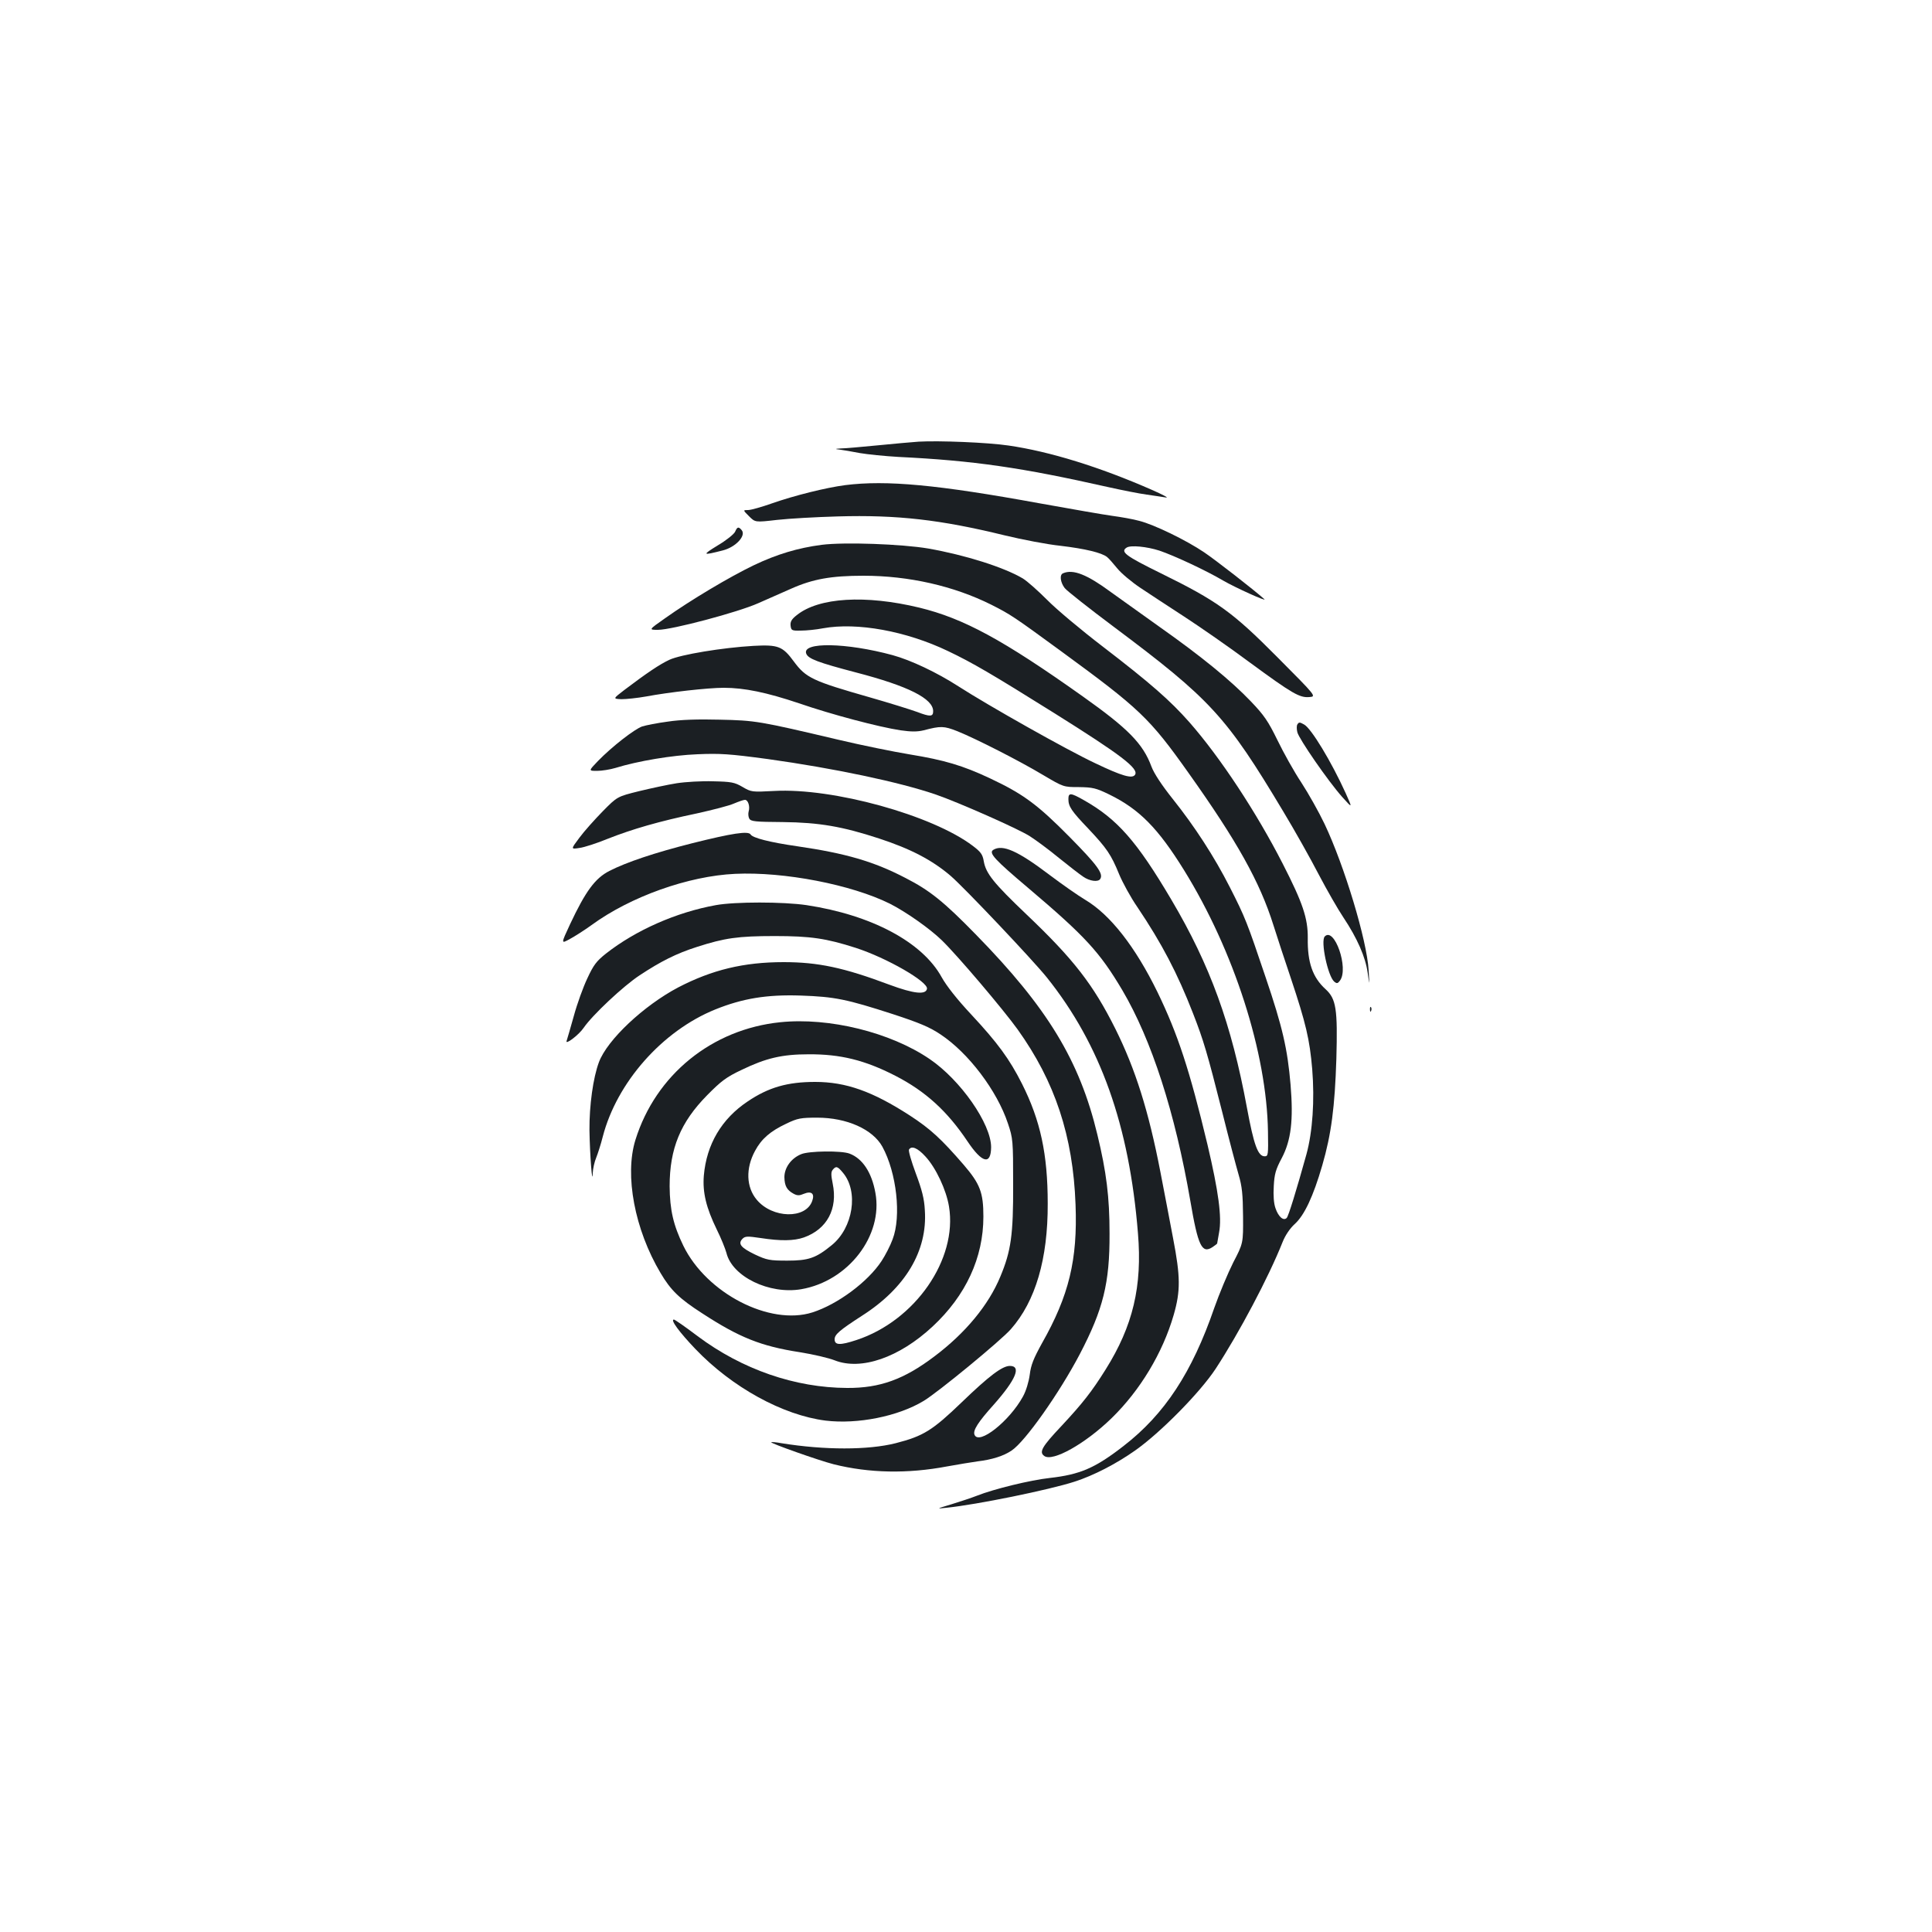 <?xml version="1.0" standalone="no"?>
<!DOCTYPE svg PUBLIC "-//W3C//DTD SVG 20010904//EN"
 "http://www.w3.org/TR/2001/REC-SVG-20010904/DTD/svg10.dtd">
<svg version="1.0" xmlns="http://www.w3.org/2000/svg"
 width="1000pt" height="1000pt" viewBox="0 0 1000 1000"
 preserveAspectRatio="xMidYMid meet">
<g transform="translate(0,1000) scale(0.1,-0.1)"
fill="#1b1f23" stroke="none">
<path d="M4755 7714 c-33 -2 -128 -11 -211 -19 -84 -8 -169 -16 -190 -16 -33
-2 -35 -3 -9 -6 17 -2 64 -10 105 -18 41 -7 131 -16 200 -20 390 -19 637 -55
1085 -156 72 -16 162 -34 200 -39 39 -6 84 -12 100 -15 17 -3 -17 15 -74 40
-269 118 -527 198 -741 229 -108 16 -359 26 -465 20z"/>
<path d="M4375 7489 c-100 -13 -264 -54 -378 -94 -54 -19 -110 -35 -125 -35
-27 0 -27 0 5 -32 32 -32 32 -32 145 -19 62 7 204 15 314 18 308 9 533 -17
864 -98 91 -22 221 -47 289 -54 127 -15 214 -36 241 -58 8 -6 32 -33 53 -59
21 -26 75 -71 120 -101 45 -30 147 -97 227 -149 80 -52 233 -158 339 -237 222
-163 258 -183 308 -179 37 3 37 3 -163 204 -235 237 -313 293 -606 437 -183
90 -211 111 -176 133 21 13 104 5 169 -16 77 -26 242 -103 330 -155 62 -36
232 -113 213 -96 -55 49 -253 203 -311 242 -93 63 -260 144 -336 163 -32 9
-95 20 -140 26 -45 6 -215 36 -377 65 -526 96 -791 121 -1005 94z"/>
<path d="M3805 7248 c-6 -13 -46 -45 -90 -71 -83 -51 -80 -53 26 -26 67 17
122 76 98 105 -16 19 -23 18 -34 -8z"/>
<path d="M4253 7180 c-123 -16 -233 -49 -352 -106 -123 -59 -325 -179 -460
-275 -84 -59 -84 -59 -35 -59 71 0 414 91 519 138 50 22 126 56 170 75 112 50
208 67 374 67 235 0 468 -53 662 -150 99 -50 117 -62 359 -239 409 -299 460
-347 662 -632 251 -353 369 -564 439 -787 22 -70 63 -194 91 -277 77 -231 97
-315 110 -469 13 -161 2 -324 -30 -441 -52 -187 -93 -320 -102 -329 -17 -17
-43 6 -58 50 -9 25 -12 66 -9 114 3 62 10 87 41 145 49 93 61 197 46 380 -16
186 -41 297 -130 559 -95 282 -105 308 -185 465 -80 157 -181 313 -296 457
-55 69 -96 131 -109 166 -44 119 -121 197 -355 363 -414 294 -617 404 -847
460 -278 67 -520 53 -634 -39 -27 -21 -34 -34 -32 -54 3 -25 6 -27 53 -26 28
0 79 5 115 12 176 32 430 -14 647 -118 126 -60 227 -119 553 -323 343 -215
435 -285 415 -317 -14 -22 -67 -7 -205 59 -147 69 -553 298 -710 399 -110 71
-245 135 -340 161 -239 65 -470 69 -447 8 10 -27 61 -46 259 -98 269 -70 398
-135 398 -200 0 -29 -15 -30 -83 -4 -36 13 -145 47 -243 75 -298 85 -332 101
-395 186 -58 79 -81 88 -209 81 -159 -9 -377 -45 -435 -72 -50 -23 -118 -69
-233 -156 -60 -46 -60 -46 -15 -48 25 0 82 6 127 14 117 22 319 45 402 45 107
0 222 -24 389 -80 171 -59 414 -123 526 -140 56 -8 87 -8 120 0 88 23 104 23
175 -5 94 -38 317 -151 444 -227 105 -62 105 -62 185 -62 71 -1 88 -5 156 -38
156 -76 253 -175 387 -391 259 -418 429 -947 435 -1355 2 -120 1 -127 -17
-127 -35 0 -56 58 -92 252 -80 433 -190 736 -391 1076 -179 303 -280 418 -454
516 -67 38 -79 39 -79 5 0 -38 15 -61 103 -153 96 -102 118 -134 160 -237 18
-43 60 -120 94 -169 127 -189 207 -342 288 -550 55 -141 74 -206 151 -510 34
-137 73 -284 85 -325 18 -61 22 -102 23 -215 1 -140 1 -140 -51 -240 -28 -56
-72 -161 -98 -235 -115 -334 -257 -550 -469 -714 -148 -115 -225 -148 -383
-166 -100 -11 -289 -57 -377 -92 -28 -11 -86 -30 -131 -44 -80 -24 -80 -24
-25 -18 156 16 529 92 662 135 99 32 215 92 313 161 131 92 336 300 417 423
121 185 274 473 347 657 14 35 38 70 62 92 50 45 96 142 143 304 47 162 65
302 73 552 7 258 -1 310 -56 360 -67 61 -94 139 -92 264 1 103 -26 183 -130
386 -135 264 -323 550 -483 732 -99 112 -200 201 -449 392 -111 85 -240 193
-287 241 -47 47 -103 97 -126 111 -98 58 -297 121 -490 155 -136 23 -433 34
-551 19z"/>
<path d="M5503 7033 c-20 -7 -15 -47 8 -77 11 -14 125 -104 252 -199 504 -377
584 -464 879 -957 58 -96 140 -242 183 -325 43 -82 101 -183 128 -223 72 -108
115 -206 126 -287 10 -70 10 -70 5 13 -9 156 -126 542 -228 757 -29 61 -83
157 -120 214 -38 57 -93 156 -124 220 -48 98 -69 129 -137 200 -103 108 -256
233 -470 384 -93 66 -209 149 -256 183 -122 90 -194 119 -246 97z"/>
<path d="M3457 6265 c-54 -7 -114 -19 -133 -25 -40 -14 -156 -104 -229 -179
-49 -51 -49 -51 -5 -51 25 0 68 7 95 15 116 36 295 66 425 71 117 5 165 2 365
-25 338 -47 682 -119 870 -184 116 -40 426 -177 485 -215 30 -19 98 -69 150
-112 52 -42 109 -86 127 -98 33 -23 78 -29 88 -11 17 27 -16 72 -158 216 -166
168 -240 223 -412 304 -142 67 -238 95 -415 124 -85 14 -252 48 -370 76 -411
97 -430 100 -615 104 -112 3 -203 0 -268 -10z"/>
<path d="M6715 6250 c-4 -6 -4 -24 0 -40 8 -34 159 -253 233 -336 53 -59 53
-59 17 21 -74 163 -178 335 -215 355 -23 13 -27 13 -35 0z"/>
<path d="M3503 5946 c-45 -7 -133 -26 -195 -41 -113 -28 -113 -28 -188 -104
-41 -42 -96 -103 -121 -137 -45 -60 -45 -60 0 -53 25 3 92 25 148 48 124 49
264 90 461 131 81 18 167 40 191 51 24 10 49 19 57 19 16 0 27 -34 19 -60 -3
-11 -2 -27 3 -37 9 -15 30 -17 174 -18 188 -2 309 -23 498 -85 162 -53 274
-111 370 -193 72 -62 426 -436 499 -527 278 -348 426 -765 471 -1323 23 -275
-26 -480 -167 -705 -72 -115 -119 -175 -229 -293 -101 -107 -117 -135 -89
-155 43 -32 212 63 348 195 148 144 265 338 322 535 36 125 35 198 -3 396 -17
91 -47 246 -66 345 -61 315 -129 531 -233 740 -115 230 -217 361 -460 592
-170 162 -210 212 -221 275 -6 36 -16 49 -57 80 -210 159 -724 301 -1028 284
-115 -6 -118 -6 -164 21 -41 24 -58 27 -152 29 -58 2 -143 -3 -188 -10z"/>
<path d="M3585 5636 c-198 -50 -343 -99 -431 -144 -74 -38 -123 -105 -203
-275 -48 -103 -48 -103 -1 -77 26 14 76 46 112 72 201 147 501 254 743 265
254 12 602 -56 800 -154 85 -43 207 -129 270 -190 84 -82 317 -357 392 -461
194 -271 287 -552 300 -907 11 -286 -34 -471 -174 -718 -43 -78 -57 -112 -63
-162 -5 -37 -19 -84 -35 -113 -70 -128 -229 -254 -251 -198 -9 22 18 65 100
156 114 129 144 200 83 200 -39 0 -107 -51 -250 -189 -151 -145 -197 -174
-341 -211 -143 -36 -368 -36 -591 0 -27 5 -51 7 -53 5 -6 -5 245 -94 323 -114
184 -46 382 -50 588 -11 56 10 127 22 157 26 75 9 135 28 176 56 70 46 248
299 353 499 121 232 155 367 154 624 0 188 -16 318 -63 512 -92 384 -258 657
-630 1037 -164 168 -237 227 -362 291 -165 86 -309 128 -563 165 -139 20 -230
43 -240 61 -12 19 -96 6 -300 -45z"/>
<path d="M5141 5601 c-25 -16 8 -51 182 -198 295 -250 369 -331 486 -528 152
-258 273 -633 352 -1090 40 -235 60 -276 115 -240 13 9 24 17 24 19 0 2 5 28
10 57 15 79 -3 212 -60 454 -93 388 -153 571 -259 790 -115 235 -244 400 -373
477 -37 22 -120 80 -185 129 -166 126 -244 160 -292 130z"/>
<path d="M3705 5315 c-205 -37 -415 -130 -569 -251 -49 -39 -64 -59 -96 -128
-21 -44 -53 -132 -70 -195 -18 -63 -34 -120 -37 -128 -10 -25 63 30 88 67 45
66 206 217 290 272 109 72 190 113 297 147 143 46 212 56 402 56 186 0 266
-12 419 -61 161 -52 376 -176 369 -212 -6 -32 -67 -26 -194 21 -237 89 -370
117 -548 117 -207 0 -371 -40 -546 -131 -178 -94 -367 -271 -410 -387 -30 -80
-50 -224 -49 -352 2 -127 15 -295 17 -222 1 23 9 59 18 80 8 20 24 69 34 109
73 281 308 547 582 658 141 57 267 78 443 72 176 -6 238 -19 476 -96 138 -45
192 -68 247 -105 145 -96 293 -292 349 -461 26 -77 27 -88 27 -315 1 -262 -11
-345 -66 -477 -61 -148 -181 -293 -342 -414 -156 -118 -281 -164 -451 -163
-270 1 -544 96 -774 268 -62 47 -118 86 -123 86 -20 0 28 -65 111 -152 190
-199 453 -343 674 -371 166 -20 376 22 508 102 76 46 399 312 451 371 128 145
192 364 191 650 0 257 -38 431 -133 620 -65 129 -127 213 -262 358 -74 79
-129 149 -154 194 -100 182 -363 322 -699 373 -121 18 -372 18 -470 0z"/>
<path d="M6857 5153 c-23 -23 16 -206 49 -234 14 -11 18 -10 30 6 46 63 -29
279 -79 228z"/>
<path d="M7091 4774 c0 -11 3 -14 6 -6 3 7 2 16 -1 19 -3 4 -6 -2 -5 -13z"/>
<path d="M4039 4709 c-354 -36 -645 -272 -750 -609 -57 -183 -4 -464 130 -689
53 -90 98 -133 216 -209 192 -125 304 -170 505 -201 69 -11 150 -30 180 -42
137 -54 334 14 507 175 172 160 263 356 263 569 0 124 -17 169 -102 268 -116
134 -172 186 -280 256 -192 124 -329 173 -489 173 -143 0 -241 -28 -349 -101
-135 -90 -213 -222 -227 -384 -7 -87 12 -166 67 -279 22 -44 44 -99 50 -121
30 -123 222 -216 387 -188 244 42 425 278 384 499 -19 106 -67 178 -134 203
-41 16 -211 14 -250 -3 -52 -21 -87 -70 -87 -119 1 -46 13 -67 48 -86 19 -10
30 -10 53 0 39 16 57 1 43 -37 -33 -95 -206 -91 -287 6 -55 65 -58 163 -9 253
33 62 79 102 162 141 58 28 75 31 160 31 153 0 287 -60 337 -150 74 -135 99
-361 53 -480 -12 -33 -38 -83 -57 -112 -71 -108 -227 -224 -358 -266 -221 -70
-548 99 -668 345 -52 107 -70 186 -71 308 0 195 56 331 194 471 72 73 99 94
180 132 124 60 208 80 345 80 165 1 291 -30 449 -111 156 -80 269 -183 374
-340 75 -112 121 -124 122 -30 0 121 -158 348 -319 457 -203 138 -520 216
-772 190z m751 -695 c54 -58 108 -173 122 -259 45 -273 -175 -591 -479 -691
-85 -28 -113 -27 -113 4 0 25 26 47 142 122 224 143 339 335 325 545 -3 61
-15 106 -47 192 -23 62 -39 117 -35 123 13 21 44 9 85 -36z m-427 -84 c82 -97
53 -285 -58 -375 -82 -67 -120 -80 -230 -80 -92 0 -106 3 -168 32 -72 35 -89
55 -64 81 14 14 26 14 94 4 104 -16 172 -15 224 3 120 43 176 148 149 279 -9
44 -9 60 0 71 17 21 25 19 53 -15z"/>
</g>
</svg>
